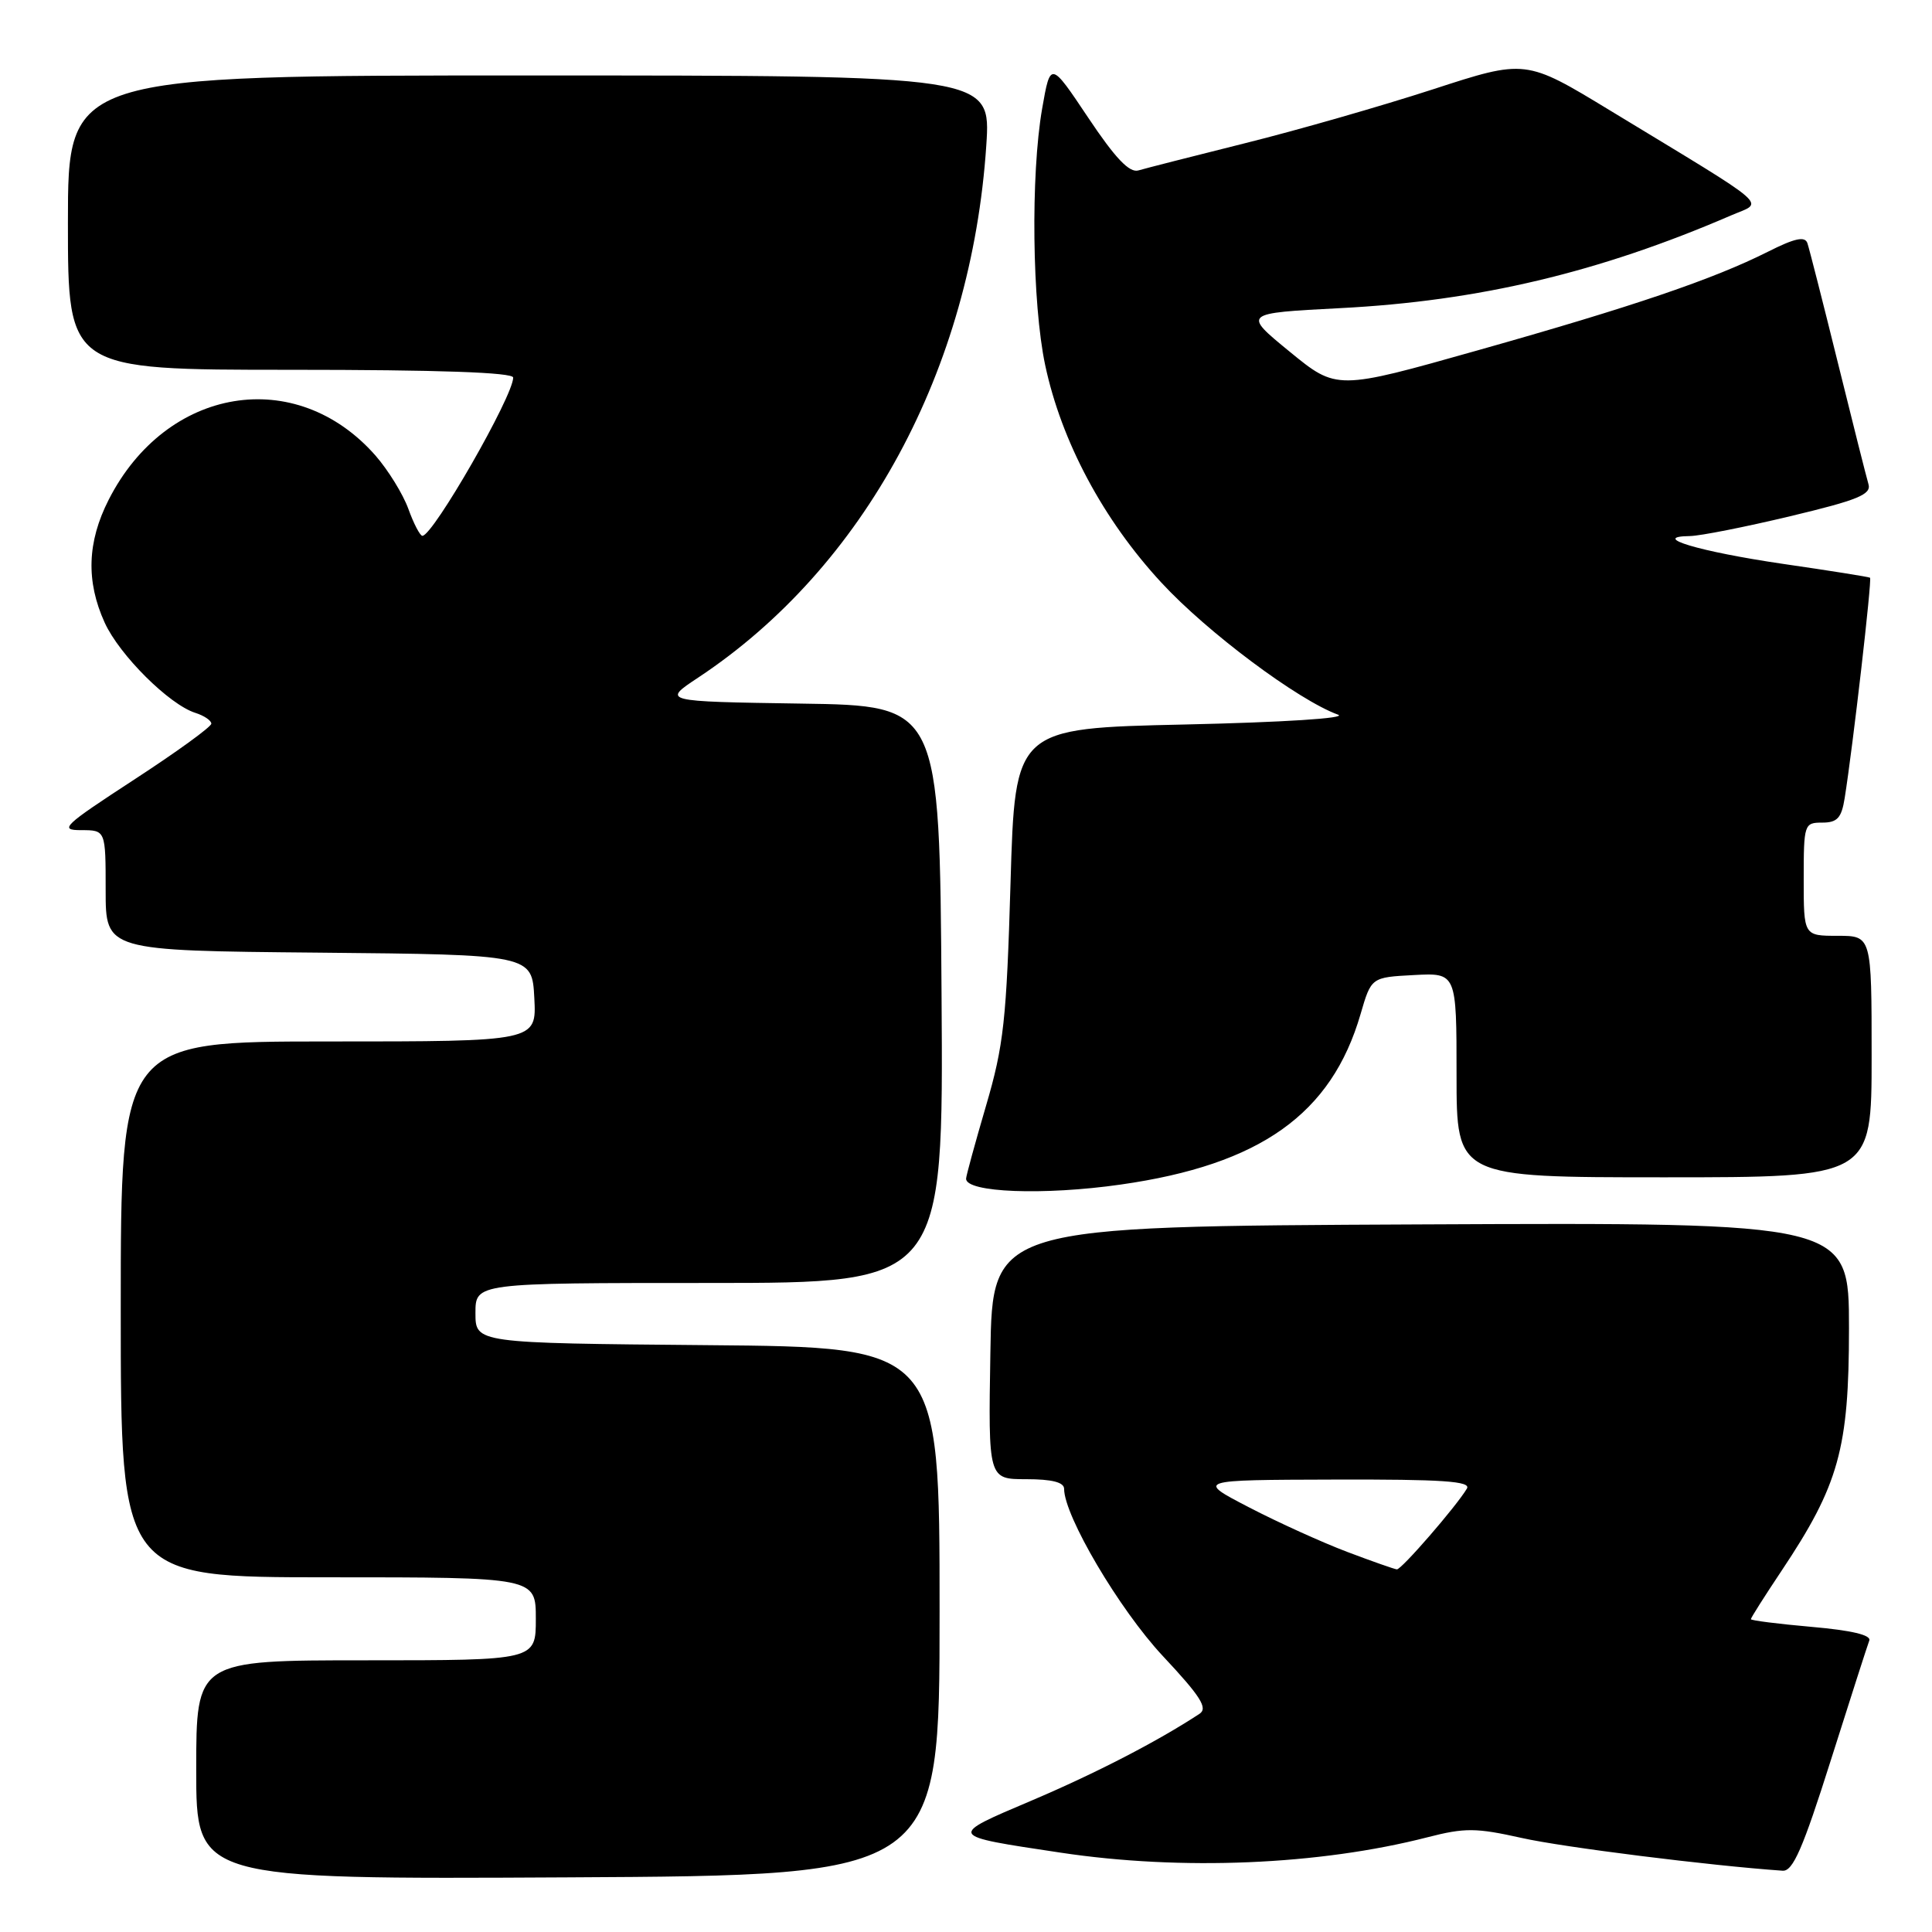 <?xml version="1.0" encoding="UTF-8" standalone="no"?>
<!DOCTYPE svg PUBLIC "-//W3C//DTD SVG 1.1//EN" "http://www.w3.org/Graphics/SVG/1.1/DTD/svg11.dtd" >
<svg xmlns="http://www.w3.org/2000/svg" xmlns:xlink="http://www.w3.org/1999/xlink" version="1.1" viewBox="0 0 256 256">
 <g >
 <path fill="currentColor"
d=" M 124.50 213.50 C 124.50 178.50 124.50 178.50 93.75 178.24 C 63.00 177.97 63.00 177.97 63.00 173.99 C 63.00 170.00 63.00 170.00 94.01 170.00 C 125.02 170.00 125.02 170.00 124.76 131.75 C 124.50 93.50 124.50 93.50 106.11 93.23 C 87.73 92.95 87.73 92.95 92.52 89.78 C 114.53 75.20 128.72 48.99 130.69 19.25 C 131.30 10.00 131.30 10.00 70.15 10.00 C 9.00 10.00 9.00 10.00 9.00 29.50 C 9.00 49.00 9.00 49.00 38.50 49.00 C 58.13 49.00 68.00 49.35 68.00 50.03 C 68.00 52.49 57.38 71.00 55.97 71.00 C 55.66 71.00 54.82 69.40 54.11 67.43 C 53.40 65.47 51.44 62.30 49.76 60.37 C 39.22 48.37 22.04 51.21 14.40 66.22 C 11.55 71.82 11.38 77.03 13.87 82.50 C 15.82 86.79 22.43 93.37 25.89 94.46 C 27.05 94.83 28.00 95.47 28.00 95.89 C 28.00 96.31 23.39 99.65 17.75 103.32 C 8.39 109.42 7.78 110.00 10.75 110.00 C 14.00 110.00 14.00 110.00 14.00 117.98 C 14.00 125.97 14.00 125.97 42.25 126.23 C 70.50 126.50 70.50 126.50 70.80 132.25 C 71.10 138.00 71.10 138.00 43.55 138.00 C 16.00 138.00 16.00 138.00 16.00 173.50 C 16.00 209.00 16.00 209.00 43.50 209.00 C 71.00 209.00 71.00 209.00 71.00 214.50 C 71.00 220.00 71.00 220.00 48.50 220.00 C 26.00 220.00 26.00 220.00 26.00 234.51 C 26.00 249.02 26.00 249.02 75.25 248.76 C 124.50 248.50 124.50 248.50 124.50 213.50 Z  M 242.59 233.25 C 245.16 225.14 247.45 218.00 247.69 217.38 C 247.96 216.65 245.33 216.03 240.06 215.57 C 235.63 215.18 232.00 214.72 232.00 214.55 C 232.00 214.37 233.82 211.50 236.05 208.16 C 243.66 196.76 245.00 191.96 245.00 176.01 C 245.00 161.98 245.00 161.98 188.25 162.24 C 131.50 162.50 131.50 162.50 131.23 179.25 C 130.95 196.00 130.95 196.00 135.98 196.00 C 139.39 196.00 141.00 196.41 141.00 197.28 C 141.00 200.86 148.33 213.28 154.07 219.42 C 159.10 224.79 160.08 226.34 158.94 227.09 C 153.35 230.76 145.19 234.97 136.70 238.58 C 125.52 243.33 125.46 243.22 140.50 245.48 C 156.53 247.90 174.80 247.13 189.14 243.45 C 194.11 242.17 195.58 242.19 201.64 243.54 C 207.10 244.77 226.58 247.21 236.21 247.88 C 237.57 247.98 238.90 244.92 242.59 233.25 Z  M 148.50 156.96 C 166.99 154.33 176.43 147.62 180.28 134.38 C 181.70 129.50 181.70 129.50 187.35 129.20 C 193.00 128.90 193.00 128.90 193.00 142.45 C 193.00 156.00 193.00 156.00 220.50 156.00 C 248.00 156.00 248.00 156.00 248.00 140.00 C 248.00 124.00 248.00 124.00 243.50 124.00 C 239.00 124.00 239.00 124.00 239.00 116.50 C 239.00 109.20 239.07 109.00 241.45 109.00 C 243.45 109.00 244.01 108.39 244.43 105.75 C 245.52 98.92 248.07 76.74 247.79 76.55 C 247.63 76.44 242.42 75.61 236.21 74.71 C 225.17 73.09 218.50 71.10 223.93 71.03 C 225.27 71.01 231.25 69.83 237.22 68.40 C 246.19 66.26 247.99 65.52 247.58 64.15 C 247.31 63.24 245.48 55.98 243.51 48.00 C 241.54 40.02 239.73 32.93 239.49 32.22 C 239.16 31.27 237.82 31.56 234.27 33.35 C 227.04 36.99 216.41 40.61 195.81 46.42 C 177.12 51.70 177.12 51.70 170.89 46.60 C 164.66 41.50 164.66 41.50 177.58 40.83 C 195.92 39.89 211.88 36.10 229.36 28.55 C 233.77 26.64 235.29 27.97 213.33 14.63 C 202.15 7.84 202.15 7.84 189.83 11.85 C 183.05 14.05 171.88 17.26 165.00 18.97 C 158.12 20.69 151.76 22.31 150.85 22.58 C 149.66 22.94 147.79 20.98 144.19 15.59 C 139.19 8.11 139.19 8.11 138.09 14.39 C 136.56 23.18 136.76 40.21 138.49 48.37 C 140.63 58.47 146.18 68.87 153.88 77.19 C 159.96 83.78 171.99 92.76 177.30 94.70 C 178.58 95.16 170.07 95.71 157.00 96.00 C 134.50 96.50 134.50 96.50 133.90 117.00 C 133.37 135.14 133.00 138.53 130.66 146.50 C 129.21 151.45 128.02 155.80 128.01 156.18 C 127.98 158.02 138.31 158.42 148.50 156.96 Z  M 178.50 205.63 C 175.20 204.38 169.35 201.73 165.50 199.73 C 158.50 196.10 158.50 196.10 176.81 196.05 C 191.20 196.01 194.96 196.27 194.37 197.25 C 192.97 199.60 185.69 208.00 185.09 207.95 C 184.77 207.92 181.80 206.88 178.50 205.63 Z "/>
</g>
</svg>